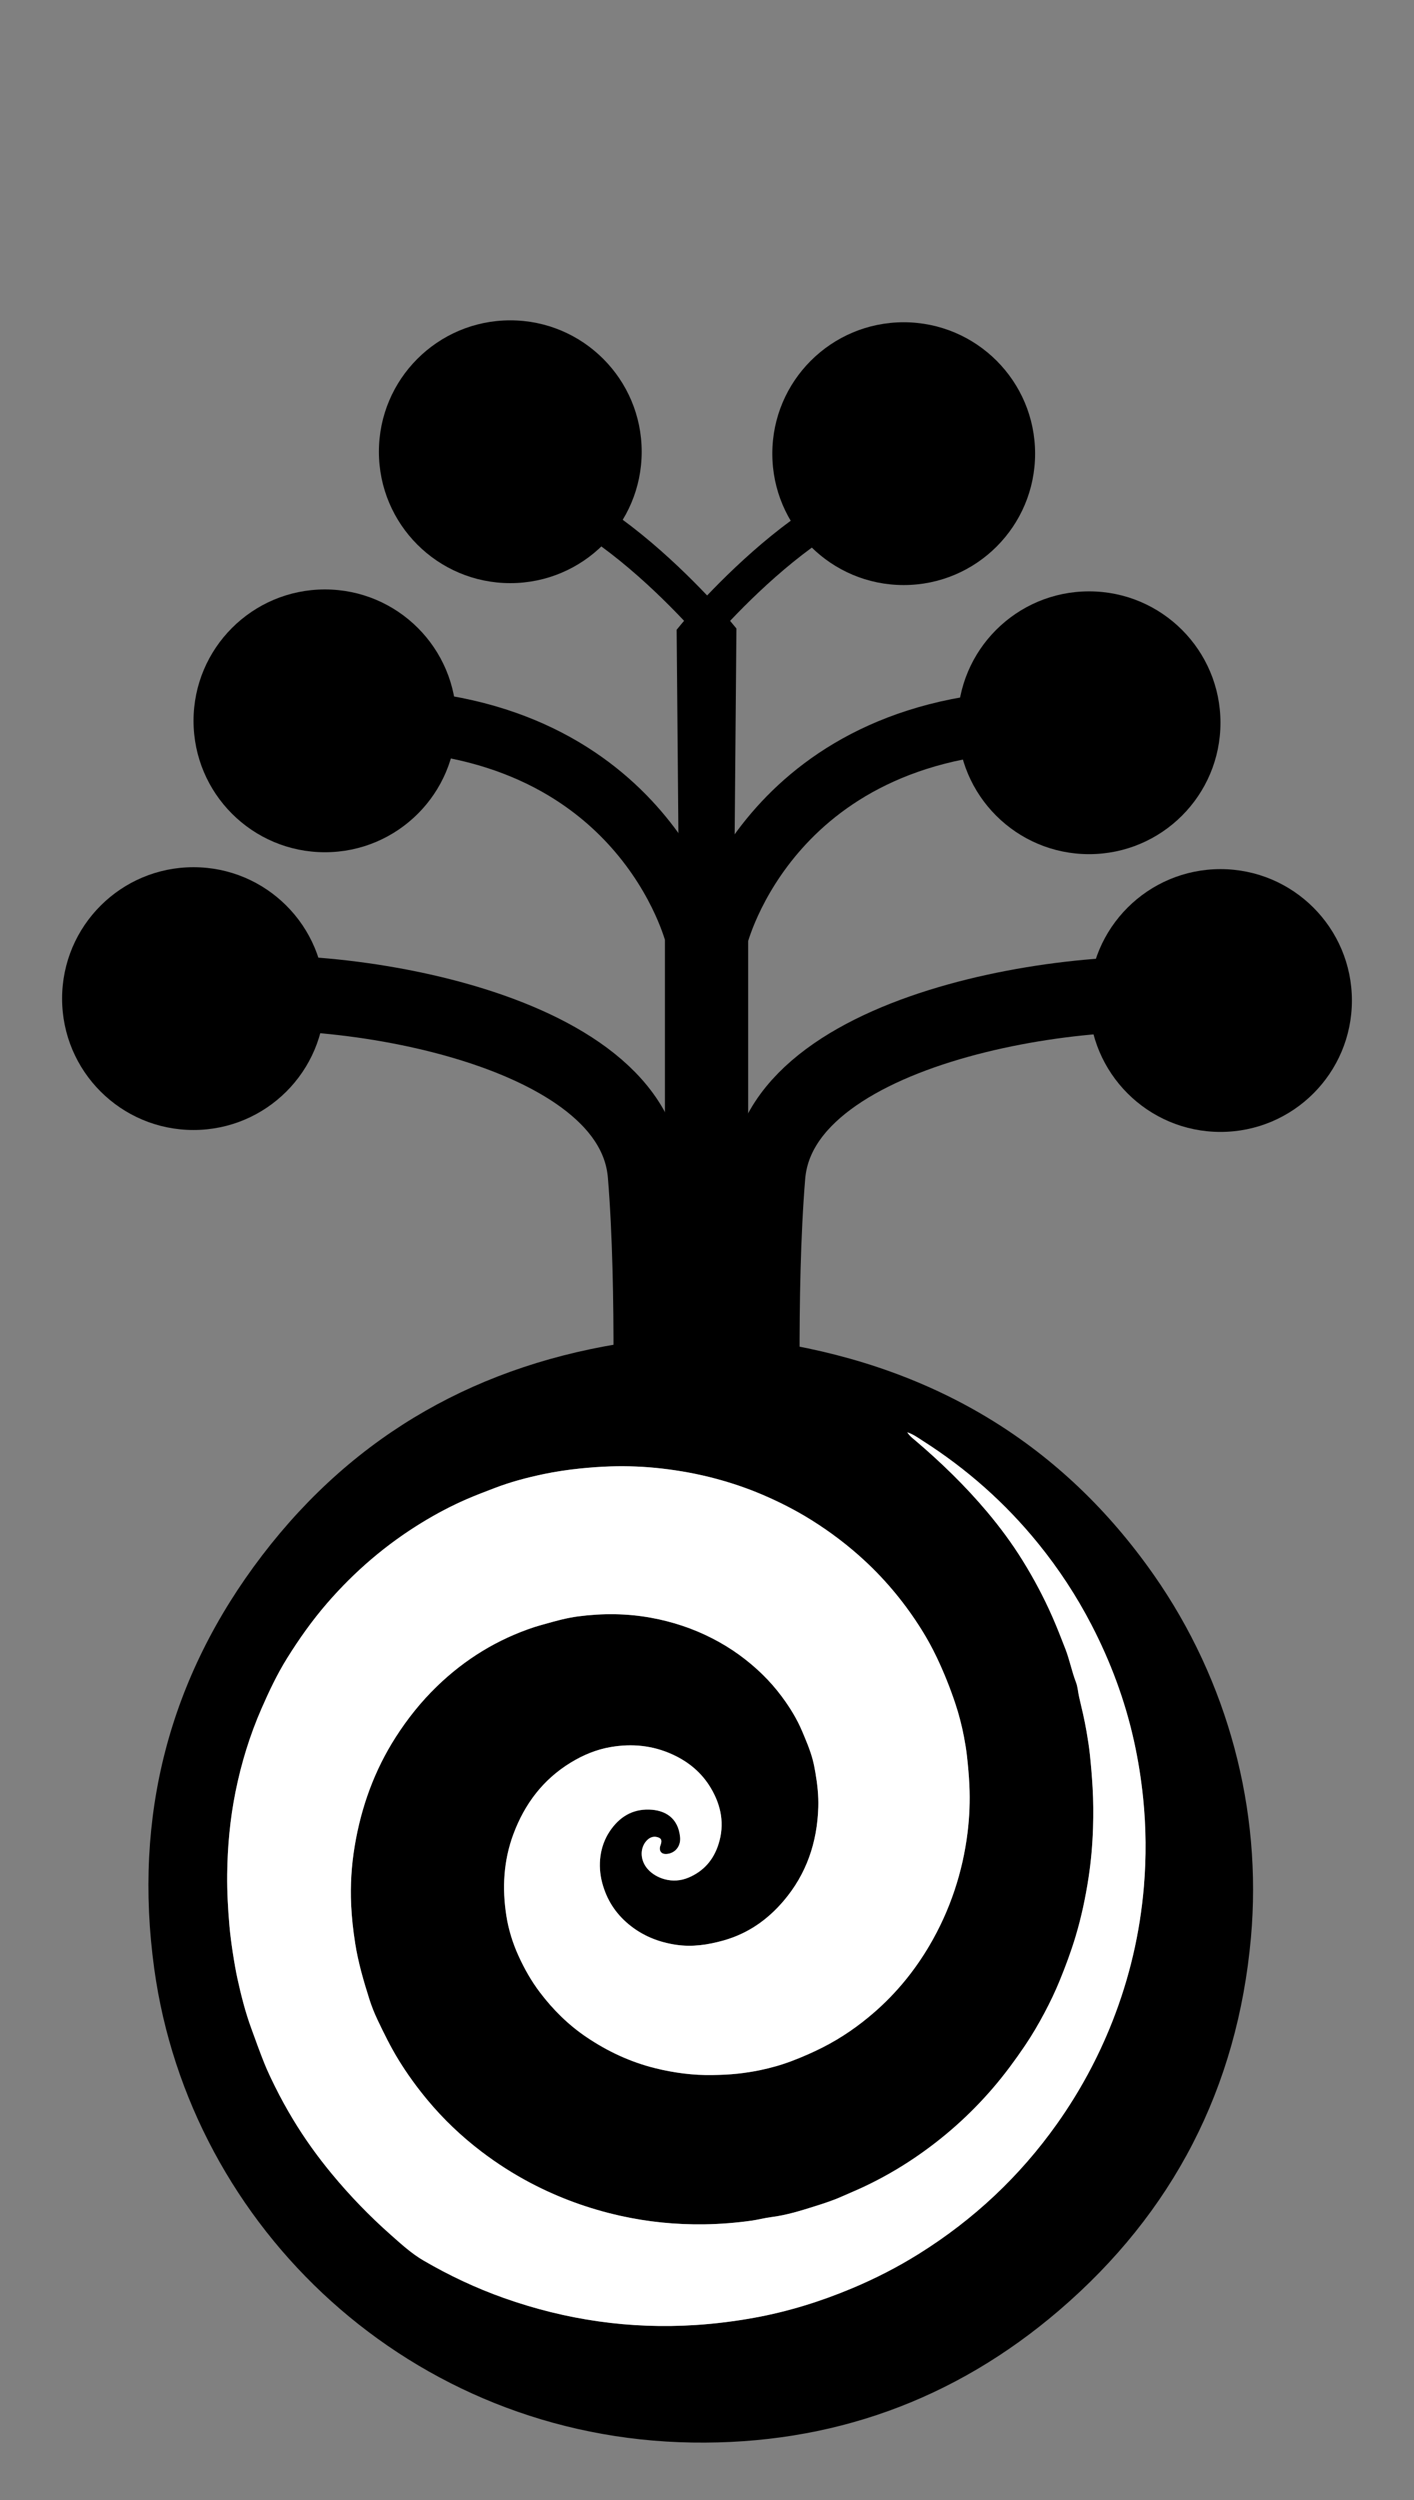 <?xml version="1.0" encoding="utf-8"?>
<!-- Generator: Adobe Illustrator 18.0.0, SVG Export Plug-In . SVG Version: 6.00 Build 0)  -->
<!DOCTYPE svg PUBLIC "-//W3C//DTD SVG 1.1//EN" "http://www.w3.org/Graphics/SVG/1.1/DTD/svg11.dtd">
<svg version="1.1" id="Layer_1" xmlns:x="http://ns.adobe.com/Extensibility/1.0/" xmlns:i="http://ns.adobe.com/AdobeIllustrator/10.0/" xmlns:graph="http://ns.adobe.com/Graphs/1.0/"
	 xmlns="http://www.w3.org/2000/svg" xmlns:xlink="http://www.w3.org/1999/xlink" x="0px" y="0px"
	 viewBox="0 0 414.041 732.073" style="enable-background:new 0 0 414.041 732.073;" xml:space="preserve">
<rect x="0" y="0" width="414.041" height="732.073" fill="#808080" stroke="none"/>
<g id="scientific-earth-logo__x28_1_x29_.psb_5_">
	<g>
		<path d="M227.762,391.076c0,0.717-0.089,1.449,0.11,2.11
			c46.348,7.624,83.38,29.923,110.022,68.028c21.589,30.878,31.757,68.626,28.398,106.153
			c-3.935,43.956-22.816,80.521-56.145,109.109c-30.806,26.424-66.896,39.357-107.444,38.726
			c-82.224-1.281-147.088-62.757-157.539-138.738c-6.135-44.598,4.272-85.272,31.636-121.071
			c27.322-35.743,63.871-56.124,108.391-62.512c0.334-0.659,0.19-1.4,0.19-2.111 M265.659,419.383
			c0.757,1.169,1.593,1.754,2.358,2.405c7.536,6.411,14.615,13.279,20.992,20.857
			c3.798,4.513,7.303,9.246,10.41,14.255c3.277,5.282,6.193,10.759,8.706,16.46
			c1.377,3.124,2.608,6.302,3.841,9.475c1.236,3.18,1.869,6.572,3.104,9.769
			c0.526,1.361,0.575,2.854,0.905,4.262c0.792,3.381,1.606,6.749,2.186,10.179
			c0.374,2.21,0.736,4.43,0.971,6.646c0.341,3.223,0.61,6.459,0.798,9.703
			c0.228,3.926,0.253,7.843,0.128,11.763c-0.158,4.936-0.578,9.859-1.329,14.742
			c-0.888,5.773-2.091,11.479-3.771,17.084c-1.338,4.465-2.959,8.813-4.727,13.125
			c-1.3,3.172-2.786,6.255-4.381,9.263c-1.756,3.312-3.656,6.559-5.771,9.684
			c-2.803,4.141-5.751,8.151-8.991,11.958c-6.808,8.002-14.569,14.933-23.26,20.825
			c-4.737,3.212-9.694,6.036-14.874,8.477c-2.128,1.003-4.303,1.889-6.446,2.848
			c-2.518,1.126-5.138,1.98-7.736,2.8c-4.209,1.328-8.442,2.66-12.868,3.217
			c-1.931,0.243-3.823,0.765-5.768,1.04c-4.608,0.652-9.223,1.021-13.874,1.089
			c-8.34,0.122-16.58-0.699-24.719-2.521c-9.136-2.045-17.856-5.214-26.152-9.575
			c-5.083-2.672-9.896-5.757-14.452-9.228c-5.82-4.434-11.103-9.457-15.785-15.092
			c-3.085-3.712-5.912-7.608-8.442-11.727c-2.318-3.775-4.263-7.731-6.161-11.726
			c-0.949-1.997-1.764-4.055-2.43-6.163c-1.681-5.319-3.241-10.672-4.114-16.221
			c-0.594-3.773-1.016-7.551-1.188-11.346c-0.26-5.727,0.095-11.447,1.033-17.104
			c1.903-11.474,5.765-22.215,12.081-32.049c3.445-5.365,7.385-10.295,11.959-14.731
			c8.217-7.971,17.723-13.82,28.604-17.407c1.01-0.333,2.044-0.594,3.067-0.887
			c3.209-0.917,6.437-1.805,9.746-2.237c7.141-0.933,14.29-0.885,21.351,0.408
			c6.279,1.15,12.278,3.131,17.956,6.054c2.798,1.44,5.475,3.07,8.022,4.936
			c4.651,3.408,8.764,7.353,12.207,11.973c2.38,3.193,4.473,6.555,6.035,10.254
			c1.155,2.735,2.32,5.452,3.089,8.326c0.34,1.27,0.575,2.555,0.797,3.847
			c0.575,3.339,0.952,6.724,0.844,10.11c-0.327,10.28-3.458,19.532-10.16,27.404
			c-4.727,5.552-10.451,9.564-17.552,11.57c-4.593,1.298-9.185,1.984-13.949,1.276
			c-5.169-0.768-9.843-2.657-13.871-6.006c-3.878-3.223-6.445-7.221-7.749-12.15
			c-1.355-5.121-0.732-10.68,2.216-15.082c2.737-4.087,6.485-6.495,11.527-6.353
			c4.66,0.131,8.513,2.388,9.074,8.068c0.267,2.7-1.522,4.851-4.116,4.947
			c-1.351,0.05-2.08-0.891-1.748-2.192c0.083-0.326,0.233-0.635,0.305-0.962
			c0.22-1.002-0.063-1.473-1.029-1.769c-1.347-0.412-2.621,0.134-3.612,1.493
			c-1.548,2.122-1.462,5.409,0.766,7.895c2.394,2.671,7.198,4.424,11.877,2.448
			c4.487-1.895,7.334-5.206,8.794-9.776c1.866-5.838,0.804-11.337-2.246-16.467
			c-2.645-4.449-6.454-7.641-11.198-9.813c-5.825-2.667-11.874-3.244-18.083-2.184
			c-4.171,0.712-8.052,2.31-11.693,4.53c-8.157,4.973-13.553,12.158-16.836,20.984
			c-2.894,7.78-3.331,15.838-2.045,23.974c0.633,4.007,1.848,7.914,3.525,11.608
			c1.715,3.777,3.748,7.384,6.264,10.711c3.858,5.101,8.346,9.544,13.642,13.123
			c6.185,4.179,12.857,7.298,20.139,9.108c5.534,1.375,11.126,2.105,16.821,2.004
			c2.461-0.044,4.915-0.136,7.375-0.405c2.174-0.238,4.333-0.57,6.454-1.009
			c3.176-0.658,6.298-1.534,9.358-2.698c3.096-1.178,6.104-2.488,9.054-3.987
			c5.535-2.813,10.584-6.322,15.239-10.399c6.383-5.59,11.681-12.086,15.986-19.402
			c3.028-5.147,5.479-10.538,7.37-16.207c1.837-5.508,3.095-11.136,3.805-16.884
			c0.57-4.617,0.748-9.259,0.533-13.915c-0.132-2.855-0.39-5.69-0.711-8.532
			c-0.21-1.861-0.51-3.707-0.86-5.535c-0.631-3.29-1.458-6.547-2.517-9.726
			c-1.54-4.624-3.327-9.094-5.403-13.474c-1.346-2.84-2.849-5.589-4.511-8.243
			c-4.607-7.357-10.055-14.037-16.412-19.963c-4.898-4.566-10.2-8.598-15.878-12.147
			c-4.581-2.864-9.381-5.3-14.341-7.419c-4.442-1.898-9.017-3.444-13.682-4.69
			c-5.156-1.377-10.4-2.338-15.705-2.95c-5.011-0.578-10.044-0.796-15.079-0.631
			c-2.959,0.097-5.919,0.314-8.876,0.617c-3.567,0.366-7.111,0.89-10.599,1.619
			c-4.933,1.031-9.812,2.318-14.544,4.145c-2.715,1.048-5.436,2.067-8.107,3.228
			c-4.527,1.968-8.876,4.276-13.082,6.845c-10.476,6.397-19.686,14.286-27.722,23.566
			c-4.384,5.062-8.243,10.506-11.77,16.174c-2.906,4.67-5.258,9.646-7.463,14.691
			c-3.432,7.852-5.933,15.993-7.621,24.376c-1.608,7.987-2.352,16.067-2.438,24.228
			c-0.053,5.065,0.222,10.101,0.661,15.128c0.375,4.301,1.436,11.277,2.364,15.494
			c1.071,4.869,2.3,9.713,4.025,14.43c1.25,3.418,2.465,6.846,3.823,10.226
			c0.92,2.29,1.99,4.511,3.077,6.712c1.659,3.36,3.468,6.648,5.413,9.863
			c3.346,5.53,7.104,10.756,11.214,15.734c5.299,6.418,11.064,12.393,17.297,17.909
			c3.066,2.713,6.082,5.491,9.65,7.567c7.494,4.361,15.308,8.045,23.476,10.943
			c18.202,6.458,36.936,9.169,56.235,7.912c5.719-0.372,11.38-1.084,17.019-2.105
			c9.992-1.81,19.607-4.804,28.956-8.743c6.74-2.84,13.219-6.171,19.408-10.045
			c15.945-9.981,29.42-22.598,40.32-37.96c6.63-9.345,12.047-19.334,16.243-29.987
			c5.011-12.722,8.097-25.906,9.24-39.526c0.724-8.626,0.657-17.253-0.218-25.881
			c-0.573-5.652-1.463-11.244-2.689-16.78c-2.635-11.903-6.86-23.228-12.476-34.052
			c-4.383-8.447-9.575-16.354-15.56-23.736c-9.628-11.875-20.938-21.881-33.828-30.095
			C268.821,421.009,267.518,420.019,265.659,419.383z"/>
		<path style="fill:#FFFFFF;" d="M265.659,419.383c1.859,0.636,3.162,1.626,4.518,2.49
			c12.89,8.214,24.2,18.219,33.828,30.095c5.985,7.382,11.177,15.289,15.56,23.736
			c5.616,10.824,9.841,22.149,12.476,34.052c1.226,5.535,2.115,11.128,2.689,16.78
			c0.875,8.628,0.942,17.255,0.218,25.881c-1.143,13.62-4.229,26.805-9.24,39.526
			c-4.196,10.653-9.613,20.642-16.243,29.987c-10.9,15.362-24.375,27.979-40.32,37.96
			c-6.189,3.874-12.668,7.205-19.408,10.045c-9.349,3.939-18.964,6.933-28.956,8.743
			c-5.639,1.021-11.3,1.733-17.019,2.105c-19.299,1.256-38.034-1.454-56.235-7.912
			c-8.169-2.898-15.983-6.582-23.476-10.943c-3.568-2.077-6.584-4.854-9.65-7.567
			c-6.234-5.517-11.998-11.491-17.297-17.909c-4.11-4.977-7.868-10.203-11.214-15.734
			c-1.945-3.215-3.754-6.504-5.413-9.863c-1.087-2.201-2.157-4.422-3.077-6.712
			c-1.358-3.38-2.572-6.808-3.823-10.226c-1.726-4.717-2.954-9.561-4.025-14.43
			c-0.927-4.217-1.988-11.193-2.364-15.494c-0.439-5.027-0.714-10.063-0.661-15.128
			c0.085-8.161,0.829-16.24,2.438-24.228c1.688-8.383,4.189-16.524,7.621-24.376
			c2.205-5.046,4.557-10.022,7.463-14.691c3.527-5.668,7.386-11.112,11.77-16.174
			c8.037-9.279,17.247-17.169,27.722-23.566c4.206-2.569,8.555-4.877,13.082-6.845
			c2.671-1.161,5.392-2.18,8.107-3.228c4.732-1.827,9.611-3.114,14.544-4.145
			c3.488-0.729,7.032-1.253,10.599-1.619c2.957-0.303,5.916-0.52,8.876-0.617
			c5.035-0.165,10.068,0.053,15.079,0.631c5.305,0.612,10.549,1.573,15.705,2.95
			c4.665,1.246,9.24,2.792,13.682,4.69c4.96,2.119,9.759,4.555,14.341,7.419
			c5.678,3.55,10.98,7.581,15.878,12.147c6.357,5.926,11.805,12.606,16.412,19.963
			c1.662,2.654,3.165,5.403,4.511,8.243c2.076,4.38,3.863,8.85,5.403,13.474
			c1.059,3.179,1.885,6.436,2.517,9.726c0.351,1.828,0.65,3.674,0.86,5.535
			c0.321,2.841,0.579,5.677,0.711,8.532c0.215,4.656,0.037,9.298-0.533,13.915
			c-0.71,5.748-1.967,11.375-3.805,16.884c-1.891,5.669-4.342,11.06-7.37,16.207
			c-4.304,7.316-9.602,13.812-15.986,19.402c-4.655,4.077-9.704,7.586-15.239,10.399
			c-2.95,1.499-5.958,2.809-9.054,3.987c-3.06,1.164-6.182,2.041-9.358,2.698
			c-2.122,0.44-4.281,0.771-6.454,1.009c-2.46,0.269-4.914,0.361-7.375,0.405
			c-5.695,0.101-11.287-0.629-16.821-2.004c-7.282-1.81-13.954-4.929-20.139-9.108
			c-5.296-3.579-9.785-8.022-13.642-13.123c-2.516-3.327-4.549-6.934-6.264-10.711
			c-1.677-3.694-2.891-7.601-3.525-11.608c-1.286-8.136-0.849-16.194,2.045-23.974
			c3.283-8.826,8.679-16.011,16.836-20.984c3.641-2.22,7.522-3.819,11.693-4.53
			c6.21-1.059,12.258-0.483,18.083,2.184c4.744,2.172,8.552,5.364,11.198,9.813
			c3.05,5.129,4.111,10.629,2.246,16.467c-1.461,4.571-4.307,7.881-8.794,9.776
			c-4.679,1.976-9.483,0.223-11.877-2.448c-2.228-2.486-2.314-5.773-0.766-7.895
			c0.991-1.358,2.266-1.905,3.612-1.493c0.966,0.296,1.25,0.768,1.029,1.769
			c-0.072,0.327-0.222,0.636-0.305,0.962c-0.331,1.301,0.397,2.243,1.748,2.192
			c2.594-0.096,4.383-2.247,4.116-4.947c-0.562-5.68-4.414-7.937-9.074-8.068
			c-5.042-0.142-8.79,2.266-11.527,6.353c-2.948,4.401-3.57,9.961-2.216,15.082
			c1.304,4.929,3.871,8.927,7.749,12.15c4.029,3.348,8.702,5.237,13.871,6.006
			c4.764,0.708,9.356,0.022,13.949-1.276c7.101-2.006,12.826-6.018,17.552-11.57
			c6.702-7.872,9.833-17.124,10.16-27.404c0.108-3.387-0.269-6.771-0.844-10.11
			c-0.222-1.292-0.457-2.577-0.797-3.847c-0.77-2.874-1.934-5.591-3.089-8.326
			c-1.562-3.699-3.655-7.061-6.035-10.254c-3.443-4.62-7.556-8.565-12.207-11.973
			c-2.546-1.866-5.224-3.496-8.022-4.936c-5.678-2.922-11.677-4.903-17.956-6.054
			c-7.061-1.293-14.21-1.34-21.351-0.408c-3.31,0.432-6.537,1.32-9.746,2.237
			c-1.024,0.292-2.057,0.554-3.067,0.887c-10.881,3.587-20.387,9.436-28.604,17.407
			c-4.573,4.437-8.514,9.366-11.959,14.731c-6.315,9.835-10.177,20.575-12.081,32.049
			c-0.938,5.657-1.293,11.378-1.033,17.104c0.172,3.795,0.594,7.573,1.188,11.346
			c0.873,5.549,2.434,10.902,4.114,16.221c0.666,2.108,1.481,4.166,2.43,6.163
			c1.898,3.994,3.842,7.951,6.161,11.726c2.53,4.12,5.357,8.015,8.442,11.727
			c4.682,5.634,9.965,10.658,15.785,15.092c4.556,3.471,9.369,6.556,14.452,9.228
			c8.297,4.361,17.016,7.53,26.152,9.575c8.138,1.822,16.378,2.643,24.719,2.521
			c4.65-0.068,9.265-0.436,13.874-1.089c1.945-0.275,3.838-0.797,5.768-1.04
			c4.427-0.557,8.66-1.888,12.868-3.217c2.598-0.82,5.218-1.673,7.736-2.8
			c2.143-0.959,4.318-1.845,6.446-2.848c5.18-2.441,10.137-5.266,14.874-8.477
			c8.691-5.893,16.452-12.824,23.26-20.825c3.239-3.807,6.188-7.817,8.991-11.958
			c2.115-3.125,4.015-6.372,5.771-9.684c1.595-3.008,3.081-6.091,4.381-9.263
			c1.767-4.312,3.389-8.661,4.727-13.125c1.68-5.605,2.883-11.311,3.771-17.084
			c0.752-4.883,1.171-9.805,1.329-14.742c0.125-3.919,0.101-7.836-0.128-11.763
			c-0.189-3.244-0.458-6.48-0.798-9.703c-0.234-2.217-0.597-4.436-0.971-6.646
			c-0.58-3.431-1.394-6.798-2.186-10.179c-0.33-1.408-0.379-2.901-0.905-4.262
			c-1.235-3.197-1.868-6.589-3.104-9.769c-1.233-3.173-2.465-6.351-3.841-9.475
			c-2.513-5.702-5.429-11.179-8.706-16.46c-3.107-5.008-6.612-9.742-10.41-14.255
			c-6.377-7.577-13.457-14.446-20.992-20.857C267.252,421.136,266.416,420.552,265.659,419.383z"/>
	</g>
</g>
<path style="fill:none;stroke:#000000;stroke-width:22;stroke-miterlimit:10;" d="M190.211,426.188
	c0,0,1.565-48.351-1.252-82.277c-3.802-45.801-100.598-58.132-132.302-51.511"/>
<path style="fill:none;stroke:#000000;stroke-width:18;stroke-miterlimit:10;" d="M95.145,210.718h10.327
	c82.62-0.866,98.229,63.229,98.229,63.229v147.312"/>
<path style="fill:none;stroke:#000000;stroke-width:10;stroke-miterlimit:10;" d="M208.552,426.388l2.072-240.576
	c0,0-44.294-53.703-74.466-42.61"/>
<path style="fill:none;stroke:#231F20;stroke-width:6;stroke-miterlimit:10;" d="M193.058,399.447"/>
<path style="fill:none;stroke:#000000;stroke-width:22;stroke-miterlimit:10;" d="M223.56,426.548
	c0,0-1.565-48.351,1.252-82.277c3.802-45.801,100.598-58.132,132.302-51.511"/>
<path style="fill:none;stroke:#000000;stroke-width:18;stroke-miterlimit:10;" d="M318.627,211.079h-10.327
	c-82.62-0.866-98.229,63.229-98.229,63.229v147.312"/>
<path style="fill:none;stroke:#000000;stroke-width:10;stroke-miterlimit:10;" d="M205.219,426.748l-2.072-240.576
	c0,0,44.294-53.703,74.466-42.61"/>
<circle cx="56.657" cy="292.4" r="38.475"/>
<circle cx="95.145" cy="211.07" r="38.475"/>
<circle cx="149.423" cy="132.274" r="38.475"/>
<circle cx="357.384" cy="292.962" r="38.475"/>
<circle cx="318.897" cy="211.632" r="38.475"/>
<circle cx="264.619" cy="132.837" r="38.475"/>
</svg>
